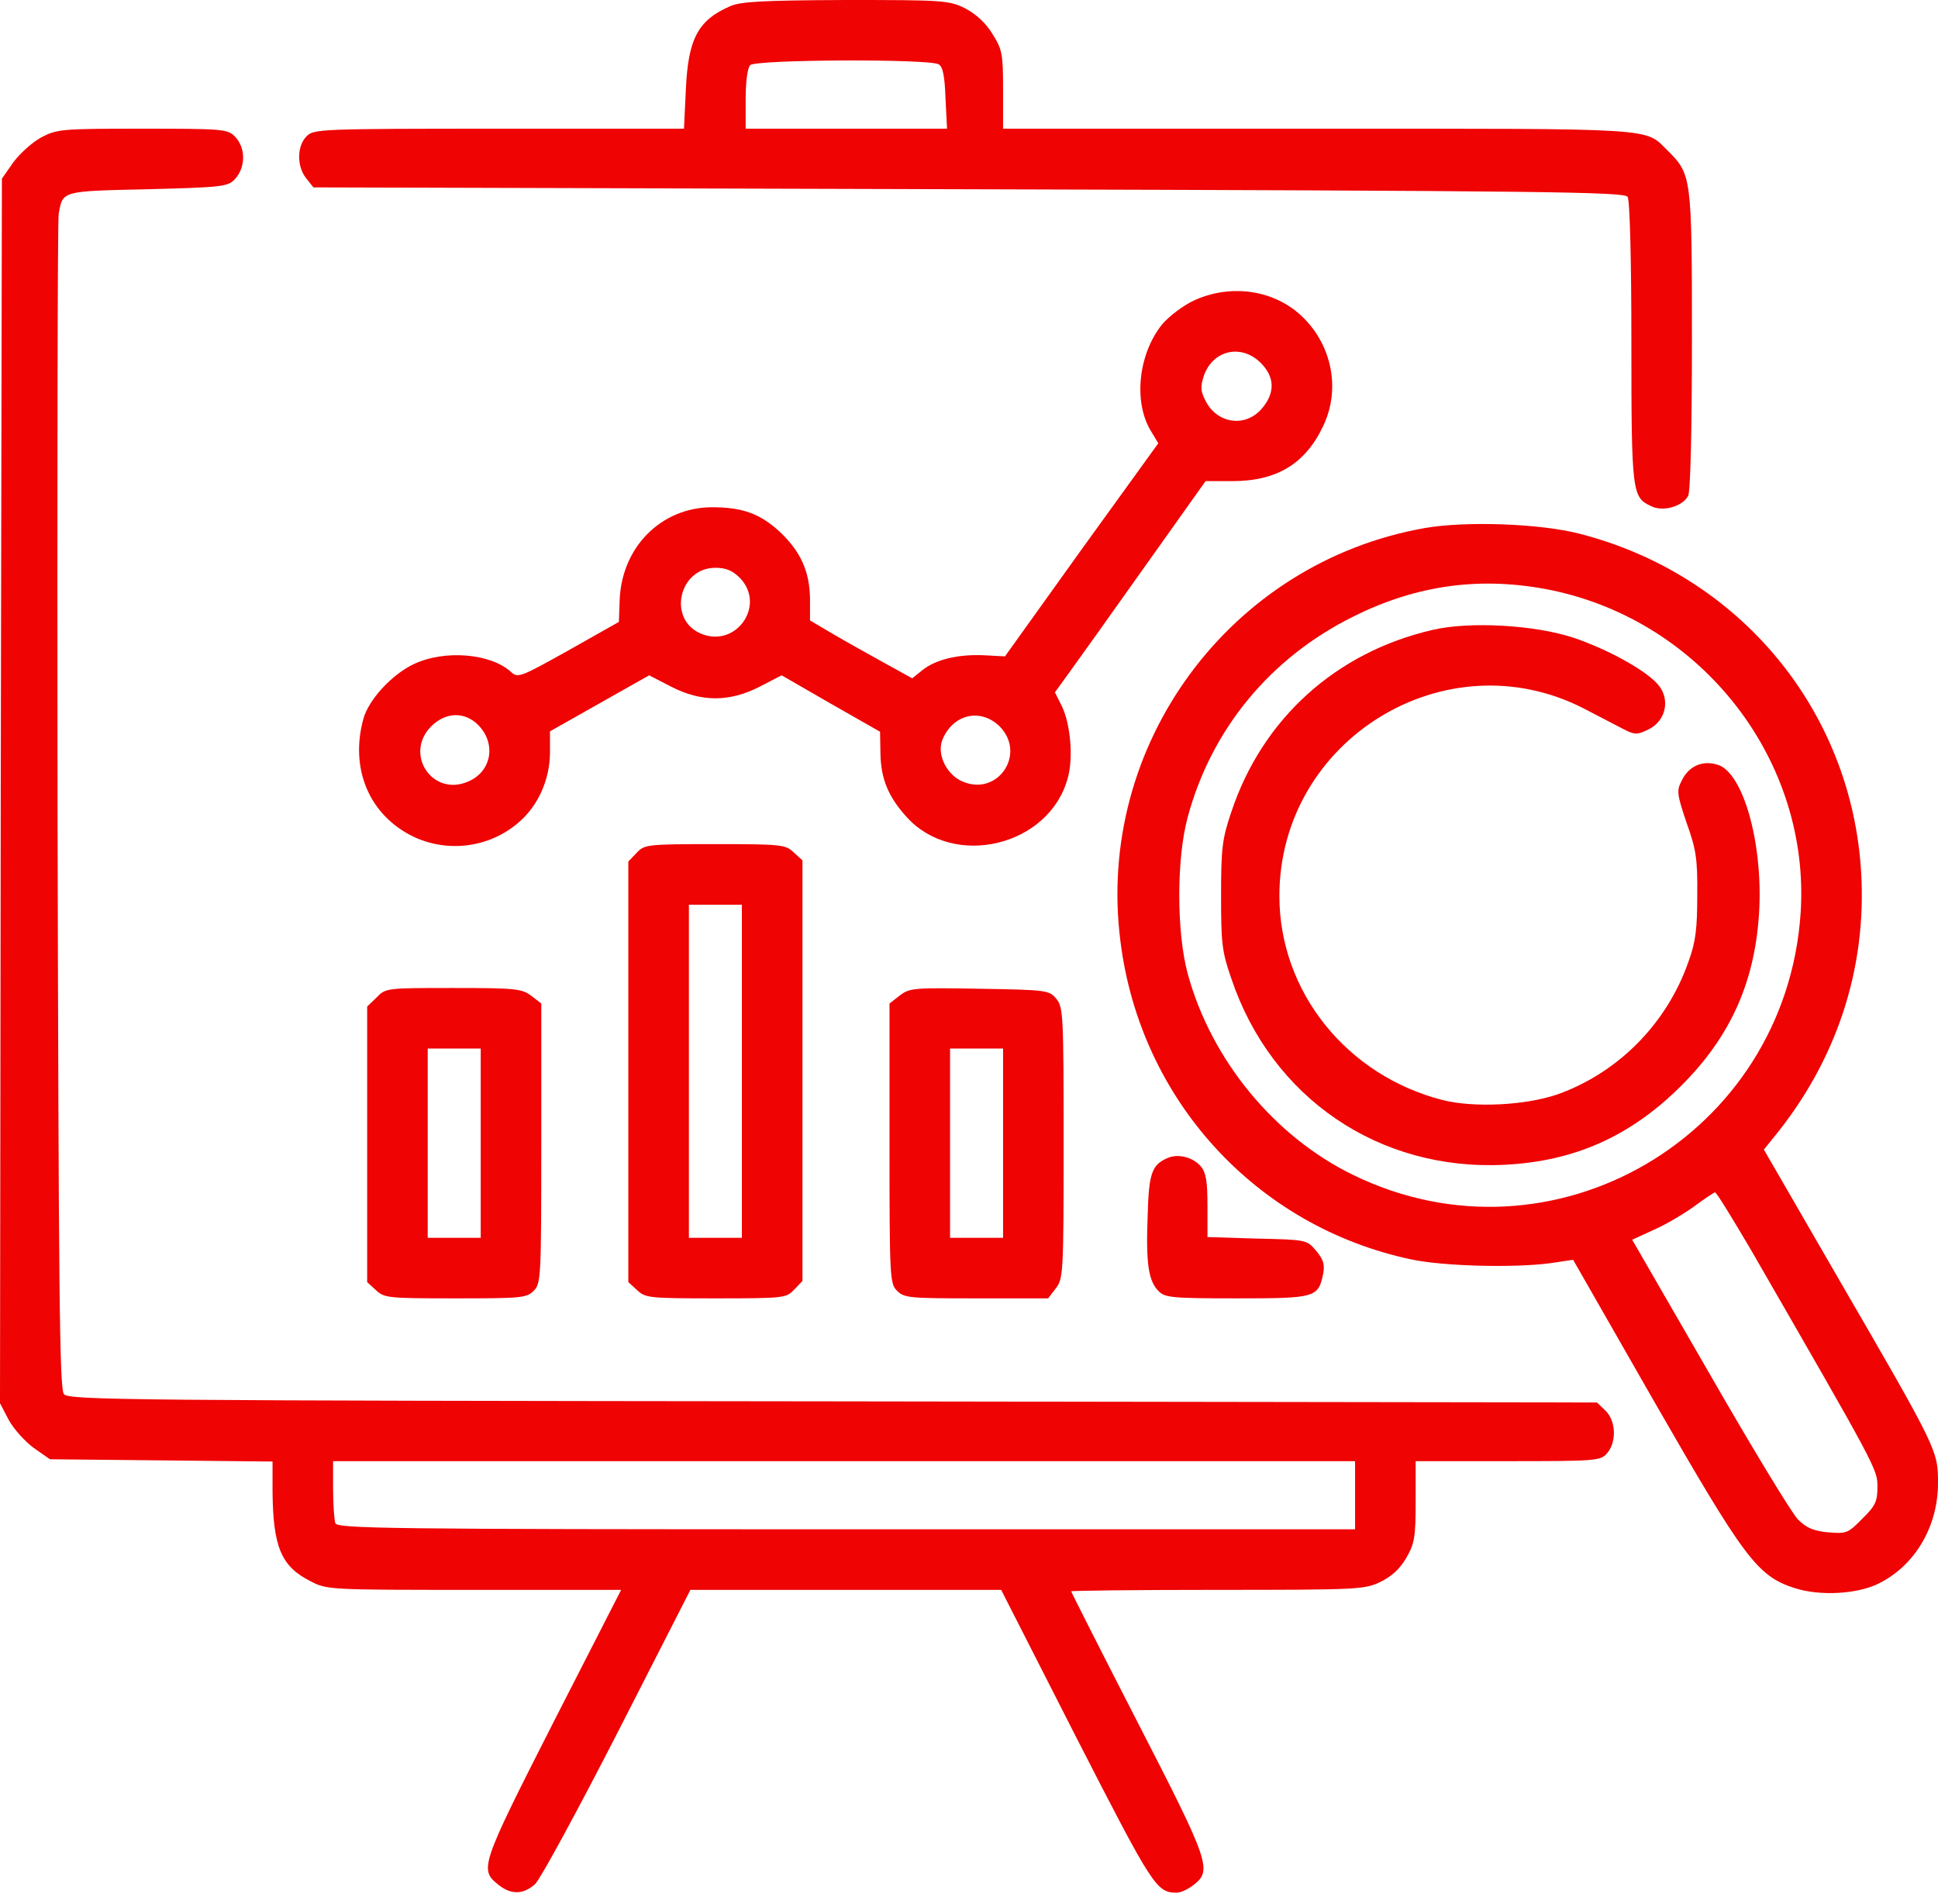 <svg width="57" height="56" viewBox="0 0 57 56" fill="none" xmlns="http://www.w3.org/2000/svg">
<path d="M21.486 0.178C20.529 0.59 20.239 1.136 20.172 2.638L20.117 3.785H14.684C9.385 3.785 9.229 3.796 9.017 4.008C8.728 4.297 8.728 4.898 9.006 5.244L9.218 5.511L28.489 5.566C45.466 5.611 47.782 5.644 47.871 5.789C47.938 5.889 47.982 7.682 47.982 10.075C47.982 14.495 48.004 14.629 48.561 14.885C48.906 15.063 49.485 14.896 49.652 14.584C49.719 14.461 49.763 12.647 49.763 9.997C49.763 5.188 49.752 5.132 49.051 4.431C48.361 3.752 48.884 3.785 38.753 3.785H29.502V2.638C29.502 1.57 29.479 1.458 29.179 0.98C28.967 0.646 28.689 0.401 28.366 0.234C27.899 0.011 27.721 3.8147e-06 24.87 3.8147e-06C22.444 0.011 21.798 0.045 21.486 0.178ZM27.609 1.893C27.732 1.959 27.787 2.249 27.809 2.895L27.854 3.785H24.893H21.931V2.917C21.931 2.394 21.987 1.993 22.065 1.915C22.232 1.748 27.353 1.726 27.609 1.893Z" fill="#EF0303"/>
<path d="M1.213 4.041C0.946 4.186 0.579 4.52 0.39 4.776L0.056 5.255L0.022 23.256L0 41.269L0.256 41.759C0.401 42.026 0.735 42.394 0.991 42.583L1.47 42.917L4.743 42.95L8.016 42.984V43.841C8.027 45.5 8.272 46.068 9.129 46.502C9.619 46.758 9.686 46.758 13.938 46.758H18.269L16.265 50.677C14.116 54.907 14.094 54.985 14.673 55.441C15.04 55.731 15.397 55.72 15.742 55.408C15.886 55.274 16.977 53.27 18.158 50.966L20.306 46.758H24.871H29.446L31.651 51.089C33.91 55.497 34.011 55.664 34.612 55.664C34.723 55.664 34.946 55.564 35.113 55.43C35.658 55.007 35.569 54.751 33.454 50.643C32.385 48.561 31.506 46.825 31.506 46.802C31.506 46.78 33.443 46.758 35.814 46.758C39.956 46.758 40.134 46.747 40.601 46.524C40.924 46.368 41.18 46.134 41.358 45.823C41.603 45.4 41.637 45.221 41.637 44.164V42.973H44.342C46.936 42.973 47.069 42.962 47.259 42.75C47.548 42.427 47.537 41.804 47.225 41.492L46.969 41.247L24.503 41.214C3.807 41.191 2.015 41.18 1.881 41.002C1.748 40.857 1.726 37.974 1.692 23.724C1.681 14.317 1.692 6.468 1.726 6.29C1.848 5.611 1.792 5.622 4.331 5.566C6.49 5.511 6.691 5.488 6.891 5.288C7.236 4.932 7.236 4.342 6.902 4.008C6.691 3.796 6.535 3.785 4.197 3.785C1.804 3.785 1.681 3.796 1.213 4.041ZM39.855 43.975V44.977H24.893C11.355 44.977 9.93 44.954 9.864 44.798C9.83 44.698 9.797 44.253 9.797 43.797V42.973H24.826H39.855V43.975Z" fill="#EF0303"/>
<path d="M35.113 8.839C34.801 8.984 34.389 9.296 34.189 9.53C33.488 10.387 33.332 11.79 33.833 12.647L34.067 13.037L31.807 16.165L29.558 19.304L28.934 19.271C28.177 19.238 27.52 19.393 27.12 19.716L26.83 19.95L26.006 19.494C25.561 19.249 24.882 18.87 24.503 18.648L23.824 18.247V17.612C23.813 16.799 23.546 16.209 22.912 15.619C22.333 15.096 21.82 14.918 20.93 14.918C19.438 14.929 18.28 16.098 18.225 17.657L18.202 18.291L16.722 19.126C15.308 19.917 15.23 19.95 15.029 19.761C14.428 19.215 13.081 19.104 12.179 19.527C11.534 19.828 10.844 20.573 10.688 21.141C10.298 22.555 10.821 23.88 12.024 24.537C13.07 25.105 14.373 24.96 15.263 24.18C15.831 23.691 16.165 22.934 16.176 22.154V21.509L17.634 20.685L19.093 19.861L19.739 20.195C20.629 20.651 21.453 20.651 22.344 20.195L22.989 19.861L24.437 20.696L25.884 21.52L25.895 22.143C25.906 22.911 26.129 23.435 26.663 24.025C28.055 25.572 30.871 24.882 31.406 22.878C31.573 22.288 31.484 21.308 31.239 20.785L31.027 20.362L31.462 19.761C31.706 19.427 32.697 18.035 33.677 16.655L35.458 14.15H36.249C37.551 14.15 38.397 13.638 38.92 12.524C39.455 11.4 39.154 10.042 38.186 9.207C37.362 8.505 36.148 8.361 35.113 8.839ZM37.084 10.676C37.495 11.088 37.507 11.556 37.117 12.012C36.638 12.58 35.803 12.469 35.458 11.79C35.313 11.511 35.302 11.378 35.403 11.066C35.659 10.298 36.505 10.098 37.084 10.676ZM21.754 16.989C22.544 17.79 21.654 19.07 20.618 18.636C19.627 18.224 19.961 16.699 21.041 16.699C21.342 16.699 21.542 16.777 21.754 16.989ZM14.061 21.319C14.606 21.865 14.462 22.7 13.76 22.989C12.714 23.435 11.879 22.177 12.68 21.364C13.104 20.941 13.66 20.919 14.061 21.319ZM29.402 21.364C30.192 22.165 29.357 23.423 28.322 22.989C27.854 22.8 27.554 22.21 27.71 21.776C28.01 21.008 28.834 20.807 29.402 21.364Z" fill="#EF0303"/>
<path d="M41.904 15.53C36.17 16.543 32.218 21.909 32.953 27.676C33.532 32.341 36.939 36.07 41.503 37.039C42.438 37.239 44.52 37.295 45.6 37.15L46.268 37.05L48.65 41.214C51.3 45.823 51.678 46.346 52.77 46.702C53.515 46.947 54.64 46.891 55.285 46.557C56.332 46.023 57 44.888 57 43.618C57 42.661 57 42.65 54.061 37.584L51.879 33.81L52.157 33.465C54.005 31.216 54.907 28.511 54.74 25.661C54.462 20.885 51.155 16.9 46.457 15.697C45.299 15.397 43.117 15.319 41.904 15.53ZM45.622 17.356C50.087 18.28 53.259 22.388 52.959 26.863C52.513 33.41 45.667 37.417 39.8 34.556C37.484 33.432 35.625 31.172 34.935 28.645C34.601 27.42 34.601 25.238 34.935 24.025C35.636 21.431 37.373 19.338 39.8 18.135C41.692 17.189 43.585 16.944 45.622 17.356ZM51.5 36.761C55.208 43.195 55.219 43.206 55.219 43.73C55.219 44.153 55.163 44.286 54.773 44.665C54.35 45.099 54.306 45.11 53.76 45.066C53.326 45.021 53.126 44.932 52.881 44.687C52.703 44.509 51.534 42.583 50.287 40.412L48.005 36.46L48.639 36.17C48.995 36.015 49.519 35.703 49.83 35.48C50.131 35.258 50.409 35.068 50.443 35.068C50.487 35.068 50.955 35.837 51.5 36.761Z" fill="#EF0303"/>
<path d="M42.137 18.525C39.287 19.182 37.127 21.141 36.215 23.88C35.947 24.67 35.914 24.949 35.914 26.329C35.914 27.732 35.936 27.977 36.215 28.778C37.395 32.285 40.556 34.445 44.252 34.256C46.301 34.156 47.949 33.421 49.429 31.951C50.921 30.471 51.645 28.823 51.745 26.708C51.834 24.737 51.266 22.756 50.543 22.499C50.086 22.344 49.663 22.522 49.452 22.978C49.307 23.256 49.329 23.379 49.607 24.203C49.886 24.982 49.93 25.26 49.919 26.329C49.919 27.309 49.875 27.698 49.663 28.277C49.029 30.103 47.592 31.55 45.811 32.185C44.876 32.508 43.351 32.586 42.427 32.352C39.599 31.628 37.629 29.157 37.629 26.351C37.629 21.753 42.527 18.748 46.59 20.841C46.958 21.03 47.448 21.286 47.681 21.408C48.082 21.62 48.138 21.62 48.483 21.453C48.973 21.219 49.129 20.618 48.806 20.184C48.494 19.761 47.336 19.115 46.29 18.759C45.154 18.38 43.228 18.269 42.137 18.525Z" fill="#EF0303"/>
<path d="M18.725 25.082L18.48 25.338V31.517V37.707L18.736 37.941C18.981 38.174 19.093 38.185 21.052 38.185C23.067 38.185 23.123 38.174 23.357 37.929L23.602 37.673V31.495V25.305L23.346 25.071C23.101 24.837 22.989 24.826 21.03 24.826C19.015 24.826 18.959 24.837 18.725 25.082ZM21.82 31.506V36.404H21.041H20.262V31.506V26.607H21.041H21.82V31.506Z" fill="#EF0303"/>
<path d="M11.077 29.335L10.799 29.602V33.654V37.707L11.055 37.941C11.3 38.174 11.411 38.185 13.393 38.185C15.33 38.185 15.486 38.174 15.697 37.963C15.909 37.751 15.92 37.596 15.92 33.632V29.513L15.63 29.29C15.352 29.079 15.185 29.057 13.337 29.057C11.367 29.057 11.344 29.057 11.077 29.335ZM14.139 33.621V36.404H13.359H12.58V33.621V30.838H13.359H14.139V33.621Z" fill="#EF0303"/>
<path d="M26.463 29.279L26.162 29.513V33.632C26.162 37.596 26.173 37.751 26.385 37.963C26.596 38.174 26.752 38.185 28.712 38.185H30.827L31.049 37.896C31.272 37.607 31.283 37.473 31.283 33.621C31.283 29.869 31.272 29.624 31.072 29.38C30.86 29.123 30.805 29.112 28.812 29.079C26.863 29.046 26.752 29.057 26.463 29.279ZM29.502 33.621V36.404H28.723H27.943V33.621V30.838H28.723H29.502V33.621Z" fill="#EF0303"/>
<path d="M34.345 34.055C33.877 34.256 33.788 34.501 33.755 35.748C33.699 37.161 33.777 37.673 34.078 37.974C34.267 38.163 34.456 38.185 36.382 38.185C38.709 38.185 38.776 38.163 38.921 37.44C38.965 37.184 38.921 37.039 38.709 36.783C38.431 36.46 38.42 36.46 36.972 36.427L35.514 36.382V35.458C35.514 34.745 35.469 34.489 35.325 34.311C35.091 34.033 34.657 33.922 34.345 34.055Z" fill="#EF0303"/>
</svg>
